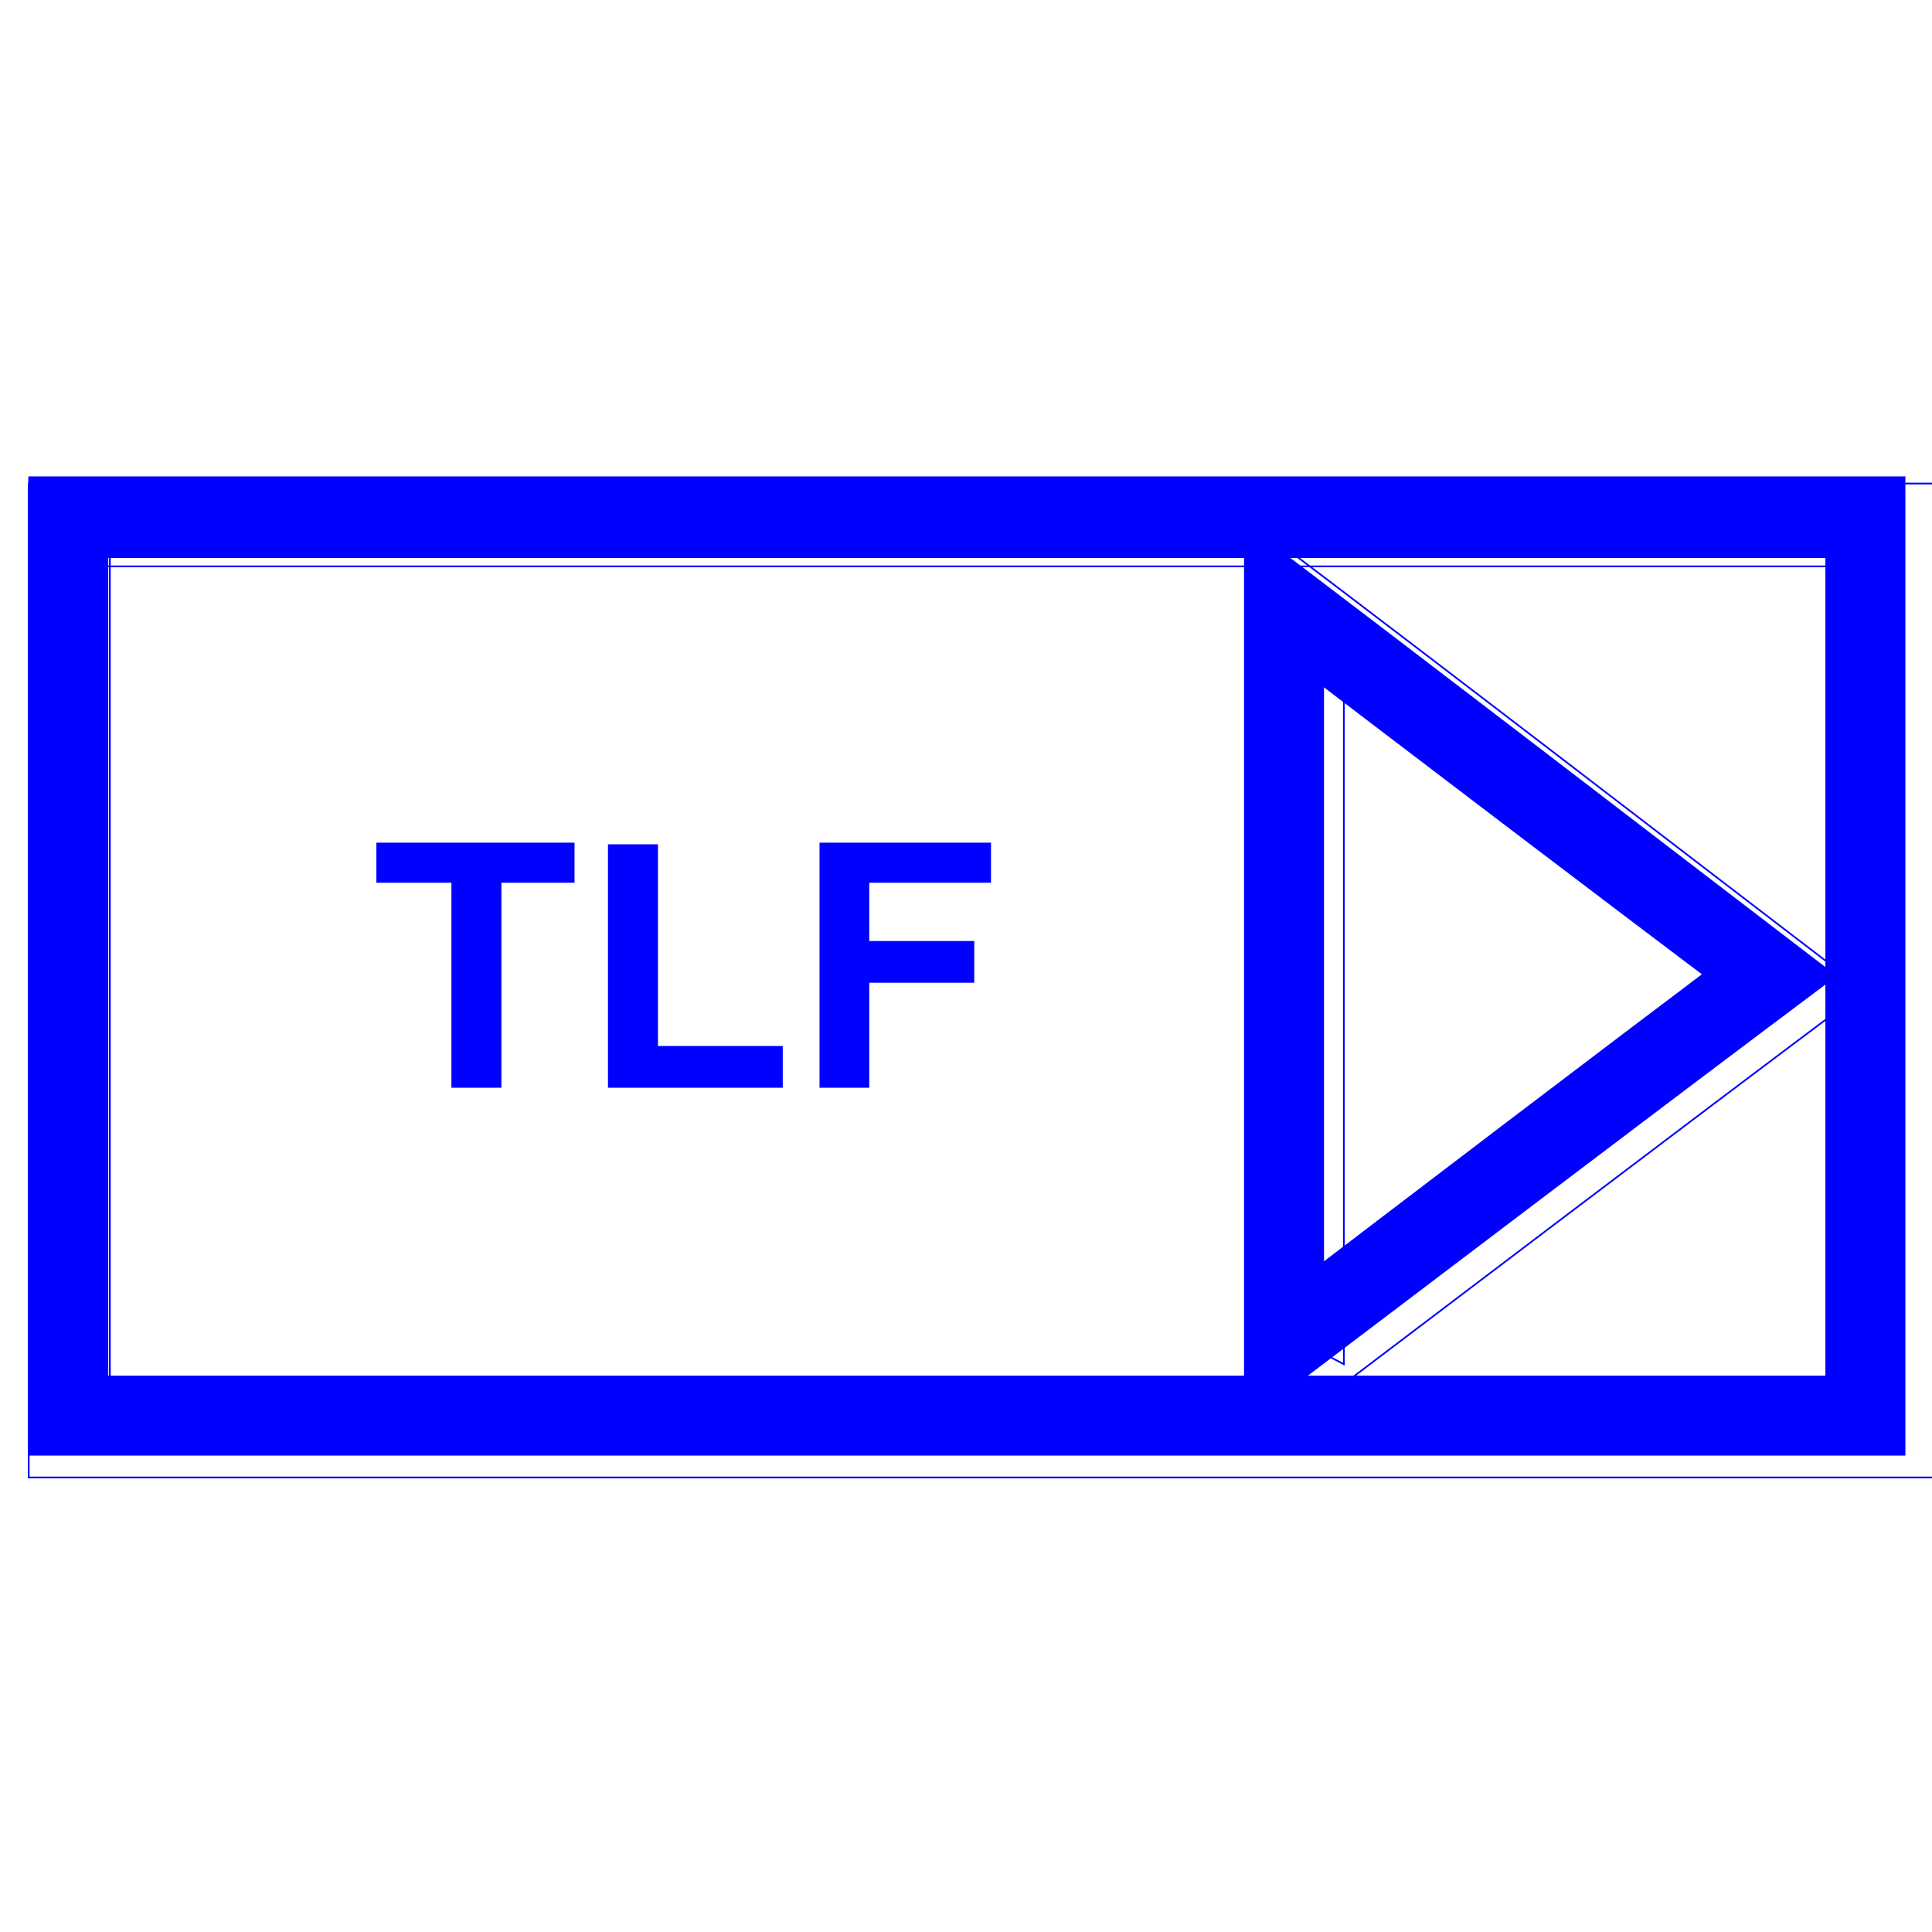 <?xml version="1.0" encoding="UTF-8"?>
<svg xmlns="http://www.w3.org/2000/svg" xmlns:xlink="http://www.w3.org/1999/xlink" width="32" height="32" viewBox="0 0 32 32">
<path fill-rule="nonzero" fill="rgb(0%, 0%, 100%)" fill-opacity="1" d="M 31.559 7.891 C 31.559 13.297 31.559 18.703 31.559 24.109 C 21.188 24.109 10.84 24.109 0.469 24.109 C 0.469 18.703 0.469 13.297 0.469 7.891 C 10.84 7.891 21.188 7.891 31.559 7.891 Z M 1.16 9.242 C 1.379 9.02 1.574 8.801 1.793 8.578 C 1.793 13.543 1.793 18.484 1.793 23.449 C 1.574 23.227 1.379 23.008 1.16 22.785 C 11.062 22.785 20.992 22.785 30.898 22.785 C 30.676 23.008 30.457 23.227 30.234 23.449 C 30.234 18.484 30.234 13.543 30.234 8.578 C 30.457 8.801 30.676 9.02 30.898 9.242 C 20.992 9.242 11.062 9.242 1.16 9.242 Z M 1.16 9.242 "/>
<path fill="none" stroke-width="1" stroke-linecap="butt" stroke-linejoin="miter" stroke="rgb(0%, 0%, 100%)" stroke-opacity="1" stroke-miterlimit="4" d="M 1143.999 286.035 C 1143.999 482.012 1143.999 677.988 1143.999 873.965 C 768.047 873.965 392.944 873.965 16.992 873.965 C 16.992 677.988 16.992 482.012 16.992 286.035 C 392.944 286.035 768.047 286.035 1143.999 286.035 Z M 1143.999 286.035 " transform="matrix(0.028, 0, 0, 0.028, 0, 0)"/>
<path fill="none" stroke-width="1" stroke-linecap="butt" stroke-linejoin="miter" stroke="rgb(0%, 0%, 100%)" stroke-opacity="1" stroke-miterlimit="4" d="M 42.056 335.029 C 49.985 326.958 57.065 319.028 64.995 310.957 C 64.995 490.933 64.995 670.059 64.995 850.034 C 57.065 841.963 49.985 834.033 42.056 825.962 C 401.016 825.962 760.967 825.962 1120.068 825.962 C 1111.997 834.033 1104.067 841.963 1095.996 850.034 C 1095.996 670.059 1095.996 490.933 1095.996 310.957 C 1104.067 319.028 1111.997 326.958 1120.068 335.029 C 760.967 335.029 401.016 335.029 42.056 335.029 Z M 42.056 335.029 " transform="matrix(0.028, 0, 0, 0.028, 0, 0)"/>
<path fill-rule="nonzero" fill="rgb(0%, 0%, 100%)" fill-opacity="1" d="M 20.605 8.66 C 23.891 11.145 27.145 13.656 30.426 16.164 C 27.145 18.621 23.891 21.102 20.605 23.586 C 20.605 18.621 20.605 13.629 20.605 8.66 Z M 21.93 22.262 C 21.574 22.07 21.215 21.902 20.855 21.711 C 23.531 19.668 26.207 17.629 28.883 15.613 C 28.883 15.973 28.883 16.305 28.883 16.66 C 26.207 14.648 23.531 12.605 20.855 10.566 C 21.215 10.371 21.574 10.207 21.93 10.016 C 21.93 14.098 21.93 18.18 21.93 22.262 Z M 21.93 22.262 "/>
<path fill="none" stroke-width="1" stroke-linecap="butt" stroke-linejoin="miter" stroke="rgb(0%, 0%, 100%)" stroke-opacity="1" stroke-miterlimit="4" d="M 746.948 313.931 C 866.035 403.989 983.989 495.039 1102.935 585.947 C 983.989 675.015 866.035 764.932 746.948 854.99 C 746.948 675.015 746.948 494.048 746.948 313.931 Z M 746.948 313.931 " transform="matrix(0.028, 0, 0, 0.028, 0, 0)"/>
<path fill="none" stroke-width="1" stroke-linecap="butt" stroke-linejoin="miter" stroke="rgb(0%, 0%, 100%)" stroke-opacity="1" stroke-miterlimit="4" d="M 794.951 806.987 C 782.065 800.049 769.038 793.96 756.011 787.021 C 853.008 712.964 950.005 639.048 1047.002 565.981 C 1047.002 579.009 1047.002 591.045 1047.002 603.931 C 950.005 531.006 853.008 456.948 756.011 383.032 C 769.038 375.952 782.065 370.005 794.951 363.066 C 794.951 511.04 794.951 659.014 794.951 806.987 Z M 794.951 806.987 " transform="matrix(0.028, 0, 0, 0.028, 0, 0)"/>
<path fill-rule="nonzero" fill="rgb(0%, 0%, 100%)" fill-opacity="1" d="M 7.477 18.016 C 7.477 16.883 7.477 15.75 7.477 14.621 C 7.062 14.621 6.648 14.621 6.234 14.621 C 6.234 14.398 6.234 14.18 6.234 13.957 C 7.34 13.957 8.441 13.957 9.516 13.957 C 9.516 14.18 9.516 14.398 9.516 14.621 C 9.133 14.621 8.719 14.621 8.305 14.621 C 8.305 15.75 8.305 16.883 8.305 18.016 Z M 7.477 18.016 "/>
<path fill-rule="nonzero" fill="rgb(0%, 0%, 100%)" fill-opacity="1" d="M 10.07 18.016 C 10.07 16.66 10.07 15.309 10.07 13.984 C 10.344 13.984 10.621 13.984 10.898 13.984 C 10.898 15.09 10.898 16.219 10.898 17.324 C 11.586 17.324 12.277 17.324 12.965 17.324 C 12.965 17.543 12.965 17.793 12.965 18.016 Z M 10.07 18.016 "/>
<path fill-rule="nonzero" fill="rgb(0%, 0%, 100%)" fill-opacity="1" d="M 13.574 18.016 C 13.574 16.66 13.574 15.309 13.574 13.957 C 14.512 13.957 15.449 13.957 16.414 13.957 C 16.414 14.18 16.414 14.398 16.414 14.621 C 15.75 14.621 15.062 14.621 14.398 14.621 C 14.398 14.953 14.398 15.281 14.398 15.586 C 14.98 15.586 15.559 15.586 16.137 15.586 C 16.137 15.836 16.137 16.055 16.137 16.277 C 15.559 16.277 14.98 16.277 14.398 16.277 C 14.398 16.855 14.398 17.434 14.398 18.016 Z M 13.574 18.016 "/>
</svg>
